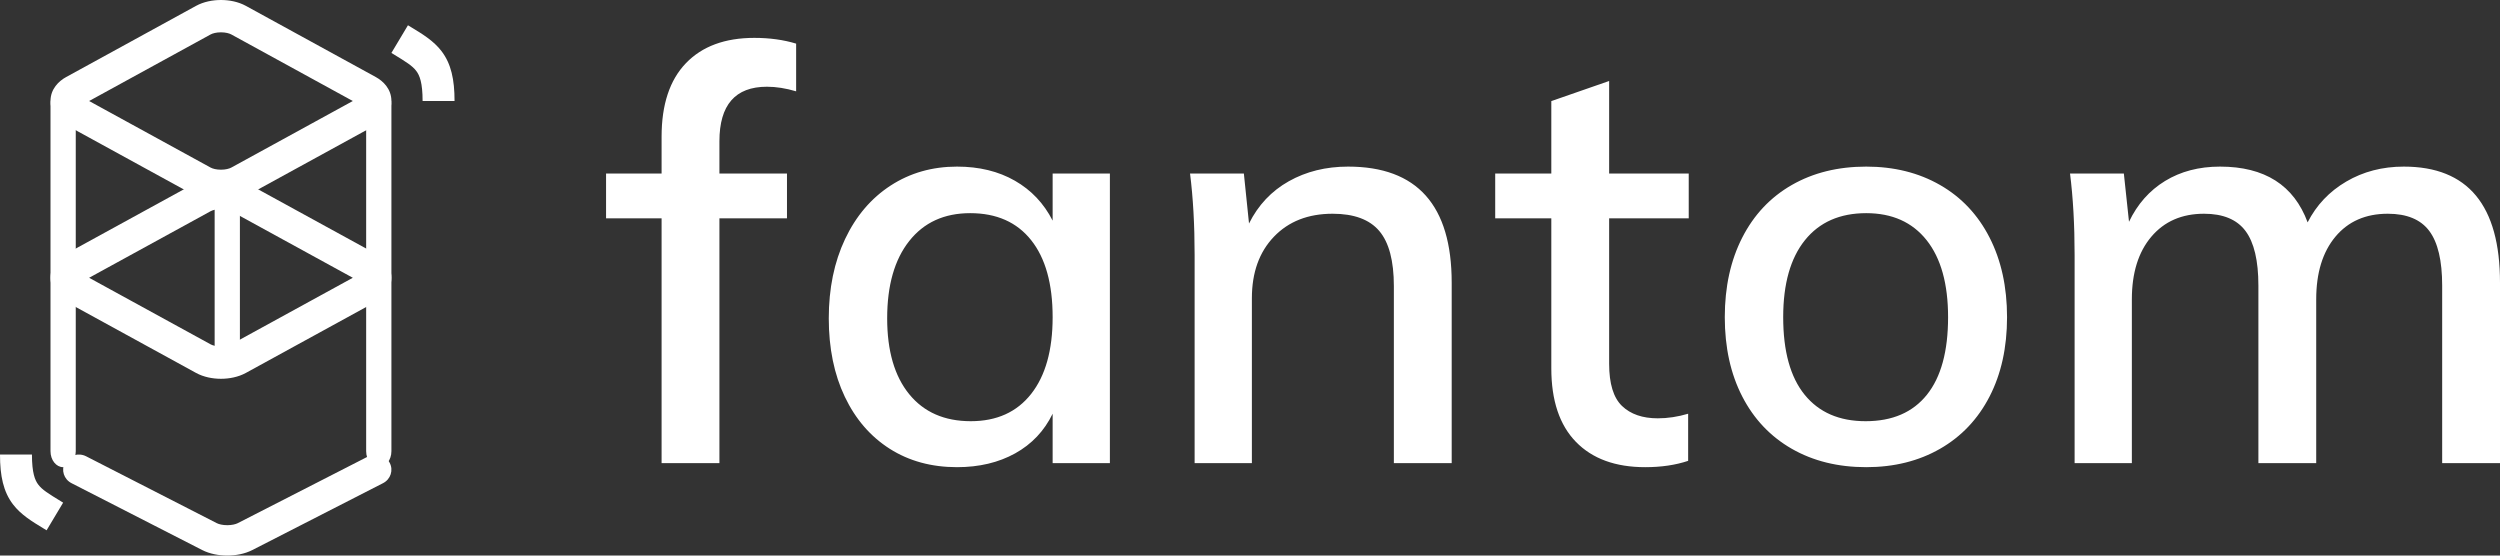 <svg width="198" height="44" viewBox="0 0 198 44" fill="none" xmlns="http://www.w3.org/2000/svg">
<rect x="0" y="0" width="198" height="44" fill="#333333" stroke="none"/>
<path fill-rule="evenodd" clip-rule="evenodd" d="M17.5 2.56C17.137 2.56 16.843 2.639 16.679 2.729L7.058 8L16.679 13.271C16.843 13.361 17.137 13.44 17.5 13.44C17.863 13.44 18.157 13.361 18.321 13.271L27.942 8L18.321 2.729C18.157 2.639 17.863 2.56 17.5 2.56ZM17.5 0C18.149 0 18.866 0.132 19.474 0.465L29.764 6.103C30.346 6.422 31 7.046 31 8C31 8.954 30.346 9.578 29.764 9.897L19.474 15.535C18.866 15.868 18.149 16 17.5 16C16.851 16 16.134 15.868 15.526 15.535L5.237 9.897C4.654 9.578 4 8.954 4 8C4 7.046 4.654 6.422 5.237 6.103L15.526 0.465C16.134 0.132 16.851 0 17.5 0Z" fill="white"/>
<path fill-rule="evenodd" clip-rule="evenodd" d="M17.5 16.56C17.137 16.56 16.843 16.639 16.679 16.729L7.058 22L16.679 27.271C16.843 27.361 17.137 27.44 17.5 27.44C17.863 27.44 18.157 27.361 18.321 27.271L27.942 22L18.321 16.729C18.157 16.639 17.863 16.56 17.5 16.56ZM17.5 14C18.149 14 18.866 14.132 19.474 14.465L29.764 20.103C30.346 20.422 31 21.046 31 22C31 22.954 30.346 23.578 29.764 23.897L19.474 29.535C18.866 29.868 18.149 30 17.5 30C16.851 30 16.134 29.868 15.526 29.535L5.237 23.897C4.654 23.578 4 22.954 4 22C4 21.046 4.654 20.422 5.237 20.103L15.526 14.465C16.134 14.132 16.851 14 17.5 14Z" fill="white"/>
<path fill-rule="evenodd" clip-rule="evenodd" d="M5.144 36.641C5.464 36.054 6.216 35.829 6.822 36.139L17.174 41.436C17.339 41.52 17.635 41.595 18 41.595C18.365 41.595 18.661 41.52 18.826 41.436L29.178 36.139C29.784 35.829 30.536 36.054 30.856 36.641C31.176 37.228 30.944 37.956 30.338 38.266L19.986 43.563C19.374 43.876 18.653 44 18 44C17.347 44 16.626 43.876 16.014 43.563L5.662 38.266C5.056 37.956 4.824 37.228 5.144 36.641Z" fill="white"/>
<path fill-rule="evenodd" clip-rule="evenodd" d="M31.151 4.284C31.102 4.254 31.052 4.223 31 4.191L32.31 2C32.405 2.058 32.501 2.116 32.597 2.175C33.45 2.691 34.349 3.237 34.971 4.054C35.731 5.051 36 6.297 36 8H33.47C33.47 6.539 33.232 5.965 32.967 5.618C32.651 5.203 32.178 4.913 31.151 4.284Z" fill="white"/>
<path fill-rule="evenodd" clip-rule="evenodd" d="M4.848 39.716C4.898 39.746 4.948 39.777 5 39.809L3.69 42C3.595 41.942 3.499 41.884 3.403 41.825C2.55 41.309 1.651 40.763 1.029 39.946C0.269 38.949 4.76837e-07 37.703 4.76837e-07 36H2.53C2.53 37.461 2.768 38.035 3.033 38.382C3.348 38.797 3.822 39.087 4.848 39.716Z" fill="white"/>
<path fill-rule="evenodd" clip-rule="evenodd" d="M5 7C5.552 7 6 7.566 6 8.263V35.737C6 36.434 5.552 37 5 37C4.448 37 4 36.434 4 35.737V8.263C4 7.566 4.448 7 5 7Z" fill="white"/>
<path fill-rule="evenodd" clip-rule="evenodd" d="M30 7C30.552 7 31 7.566 31 8.263V35.737C31 36.434 30.552 37 30 37C29.448 37 29 36.434 29 35.737V8.263C29 7.566 29.448 7 30 7Z" fill="white"/>
<path fill-rule="evenodd" clip-rule="evenodd" d="M19 14V29H17V14H19Z" fill="white"/>
<path d="M56.978 36.681V17.292H62.329V13.742H56.978V11.193C56.978 8.31 58.233 6.869 60.742 6.869C61.467 6.869 62.238 6.99 63.054 7.233V3.455C62.057 3.152 60.953 3 59.744 3C57.417 3 55.61 3.668 54.326 5.003C53.041 6.338 52.398 8.28 52.398 10.829V13.742H48V17.292H52.398V36.681H56.978ZM75.796 37C77.55 37 79.084 36.636 80.399 35.908C81.714 35.179 82.704 34.133 83.369 32.767V36.681H87.903V13.742H83.369V17.474C82.674 16.108 81.676 15.054 80.376 14.311C79.076 13.567 77.55 13.195 75.796 13.195C73.831 13.195 72.078 13.696 70.536 14.697C68.995 15.699 67.793 17.11 66.931 18.93C66.07 20.751 65.639 22.845 65.639 25.212C65.639 27.578 66.062 29.649 66.909 31.424C67.755 33.2 68.942 34.572 70.468 35.544C71.995 36.514 73.771 37 75.796 37ZM76.885 33.359C74.799 33.359 73.174 32.646 72.01 31.22C70.846 29.793 70.264 27.791 70.264 25.212C70.264 22.602 70.846 20.561 72.01 19.09C73.174 17.618 74.784 16.882 76.839 16.882C78.925 16.882 80.535 17.595 81.668 19.021C82.802 20.448 83.369 22.481 83.369 25.12C83.369 27.73 82.802 29.756 81.668 31.197C80.535 32.638 78.94 33.359 76.885 33.359ZM99.149 36.681V23.619C99.149 21.585 99.731 19.962 100.895 18.748C102.058 17.535 103.608 16.928 105.542 16.928C107.235 16.928 108.467 17.383 109.238 18.293C110.009 19.203 110.394 20.66 110.394 22.663V36.681H114.974V22.39C114.974 16.26 112.238 13.195 106.767 13.195C105.013 13.195 103.449 13.582 102.073 14.356C100.698 15.13 99.647 16.245 98.922 17.701L98.514 13.742H94.251C94.493 15.653 94.614 17.808 94.614 20.205V36.681H99.149ZM130.3 37C131.57 37 132.704 36.833 133.701 36.499V32.767C132.885 33.01 132.084 33.131 131.298 33.131C130.089 33.131 129.144 32.805 128.464 32.153C127.784 31.5 127.444 30.385 127.444 28.807V17.292H133.747V13.742H127.444V6.414L122.864 8.007V13.742H118.42V17.292H122.864V29.171C122.864 31.72 123.514 33.662 124.814 34.997C126.114 36.332 127.943 37 130.3 37ZM147.804 37C150.01 37 151.96 36.514 153.653 35.544C155.346 34.572 156.653 33.192 157.575 31.402C158.497 29.611 158.958 27.518 158.958 25.12C158.958 22.723 158.497 20.622 157.575 18.817C156.653 17.011 155.346 15.623 153.653 14.652C151.96 13.681 150.01 13.195 147.804 13.195C145.567 13.195 143.602 13.681 141.909 14.652C140.216 15.623 138.908 17.011 137.986 18.817C137.064 20.622 136.603 22.723 136.603 25.12C136.603 27.518 137.064 29.611 137.986 31.402C138.908 33.192 140.216 34.572 141.909 35.544C143.602 36.514 145.567 37 147.804 37ZM147.758 33.359C145.672 33.359 144.063 32.661 142.929 31.265C141.795 29.869 141.229 27.821 141.229 25.12C141.229 22.481 141.803 20.448 142.952 19.021C144.1 17.595 145.718 16.882 147.804 16.882C149.859 16.882 151.454 17.595 152.587 19.021C153.721 20.448 154.288 22.481 154.288 25.12C154.288 27.821 153.729 29.869 152.61 31.265C151.492 32.661 149.874 33.359 147.758 33.359ZM168.843 36.681V23.709C168.843 21.616 169.357 19.962 170.385 18.748C171.413 17.535 172.804 16.928 174.557 16.928C176.068 16.928 177.164 17.383 177.844 18.293C178.524 19.203 178.865 20.645 178.865 22.617V36.681H183.444V23.709C183.444 21.616 183.951 19.962 184.963 18.748C185.976 17.535 187.359 16.928 189.112 16.928C190.624 16.928 191.72 17.383 192.4 18.293C193.08 19.203 193.42 20.645 193.42 22.617V36.681H198V22.39C198 16.26 195.461 13.195 190.382 13.195C188.689 13.195 187.17 13.59 185.825 14.379C184.48 15.168 183.46 16.245 182.764 17.61C181.676 14.667 179.363 13.195 175.826 13.195C174.164 13.195 172.713 13.575 171.473 14.333C170.234 15.092 169.282 16.169 168.617 17.565L168.209 13.742H163.946C164.188 15.653 164.309 17.808 164.309 20.205V36.681H168.843Z" fill="white"/>
</svg>

